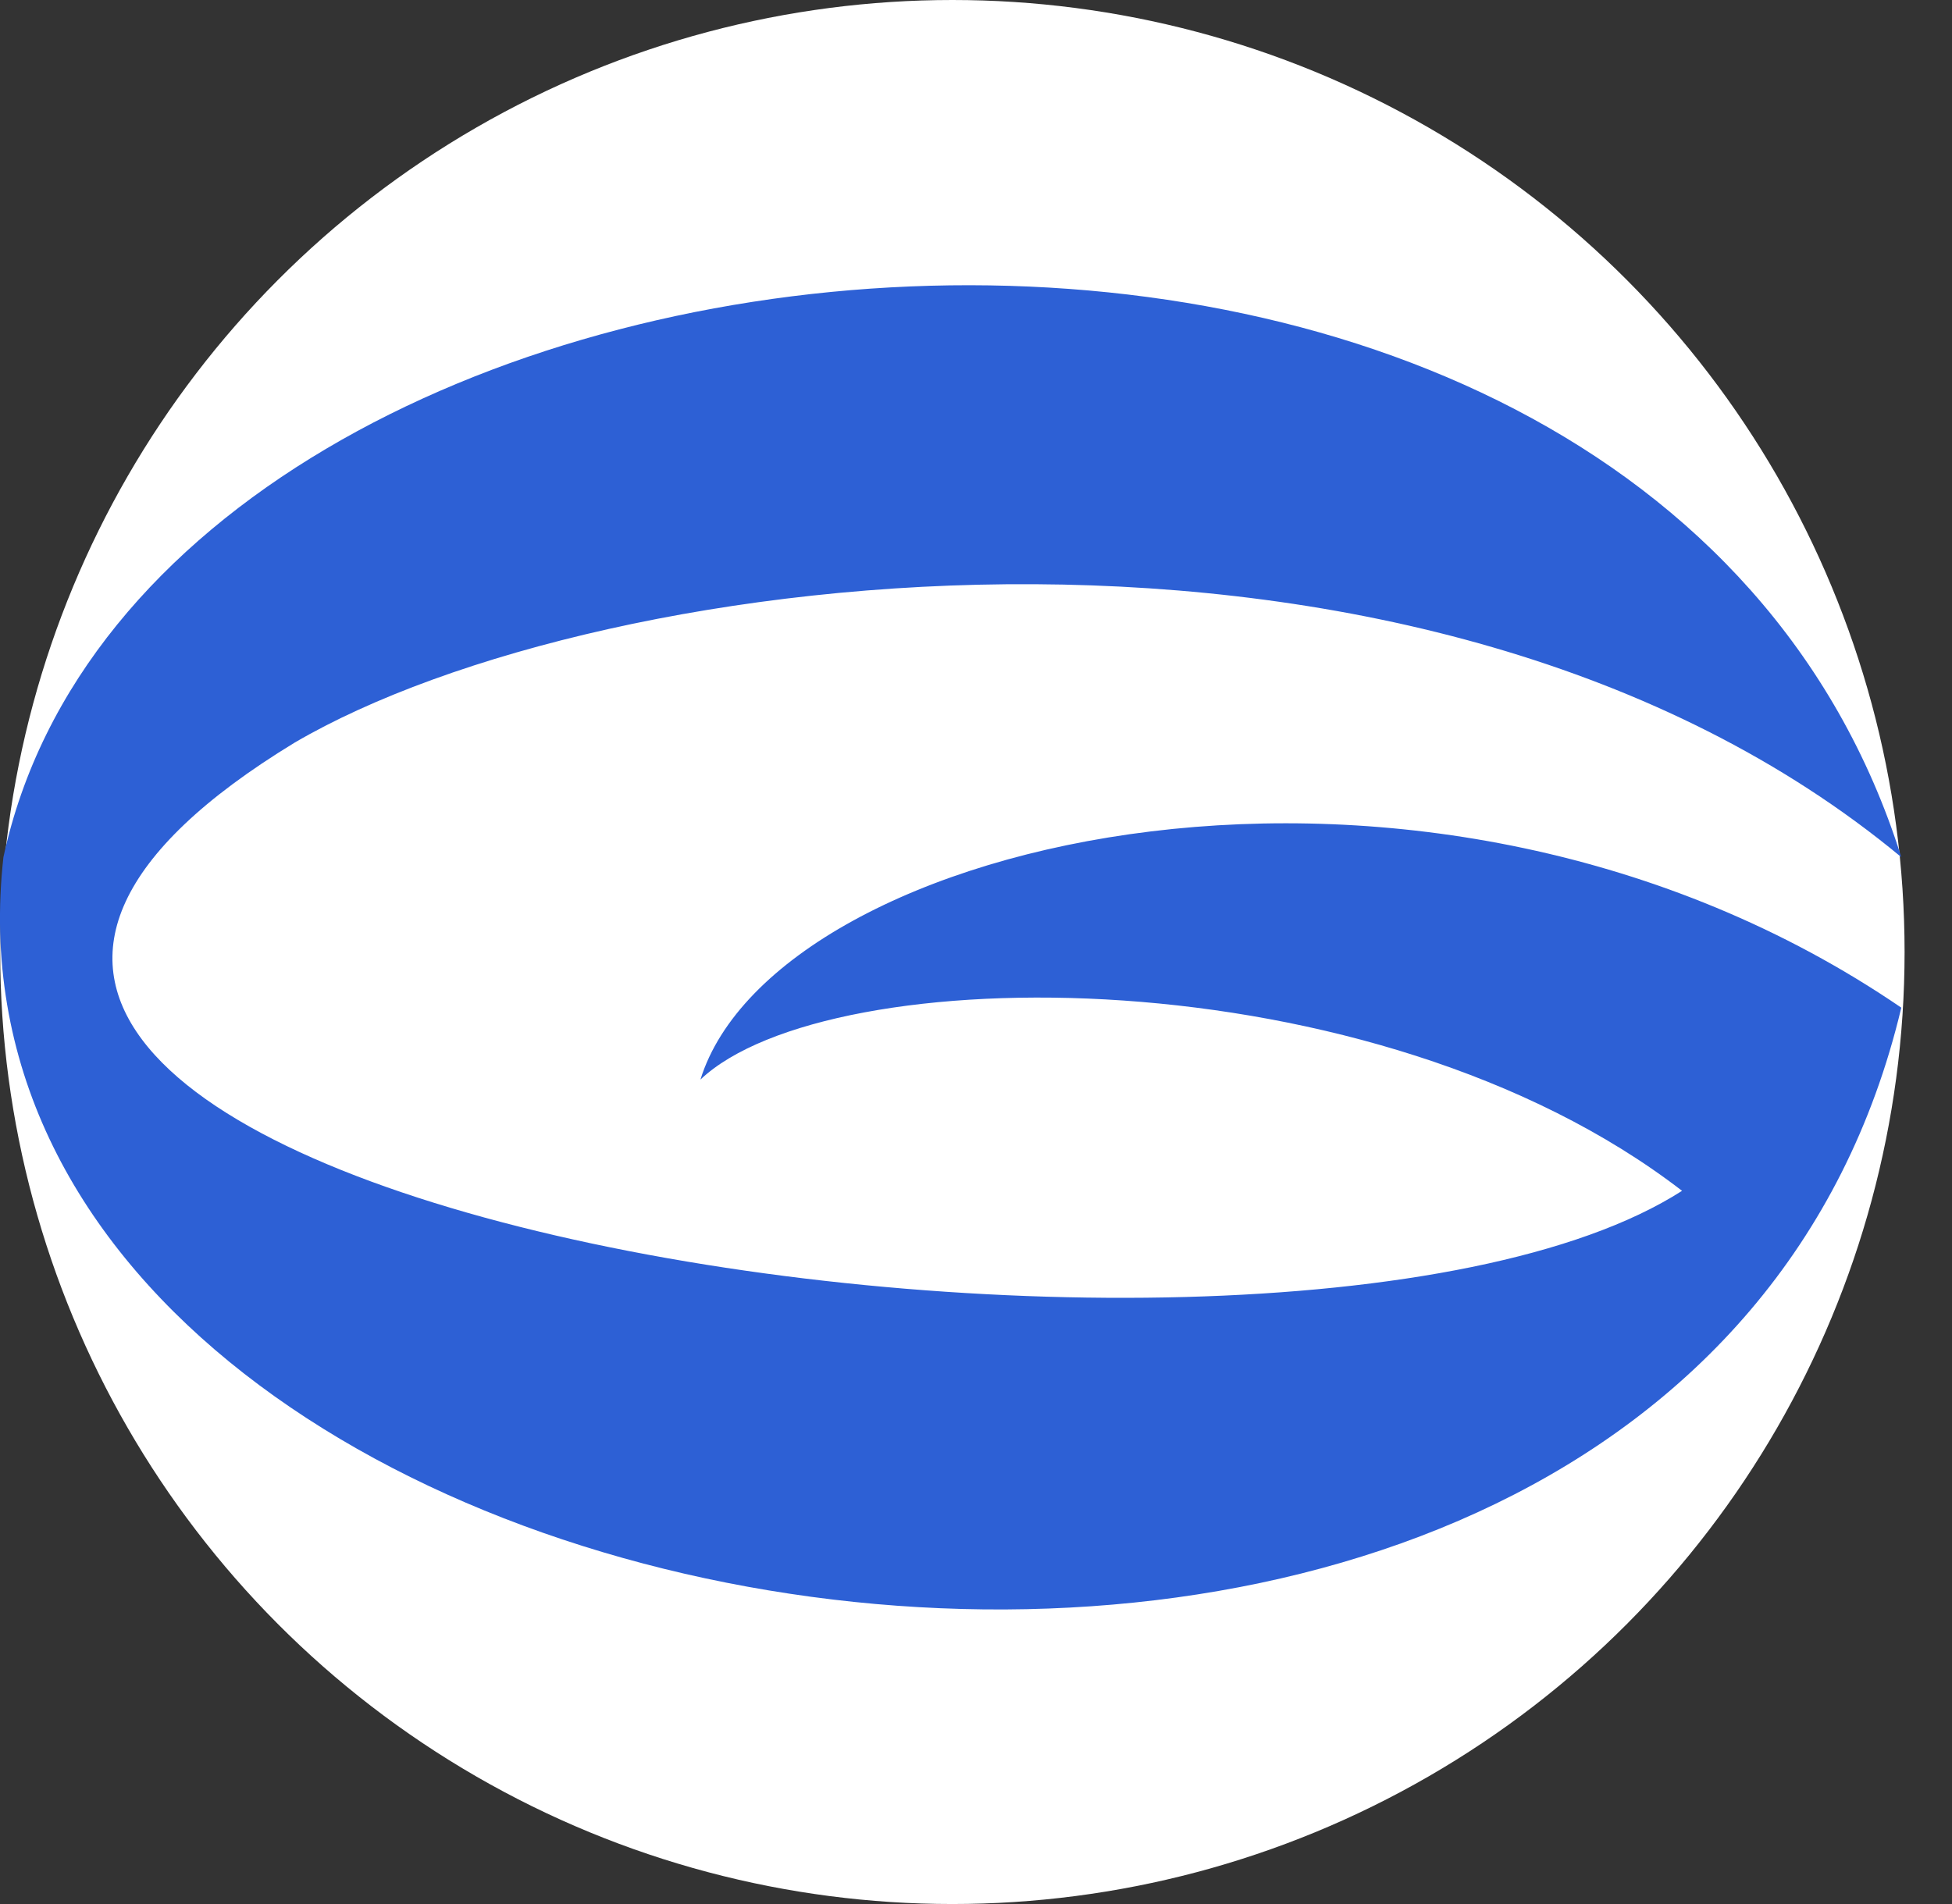 <svg width="41" height="40" viewBox="0 0 41 40" fill="none" xmlns="http://www.w3.org/2000/svg">
<rect x="0" y="0" width="41" height="40" fill="#333333" stroke="none"/>
<circle cx="20.004" cy="20" r="20" fill="white"/>
<path d="M0.072 18.007C3.206 3.492 34.437 0.55 39.935 18.007C29.928 9.705 12.65 11.821 6.189 15.601C-9.275 25.017 26.533 30.653 35.33 25.017C28.842 20.014 17.392 20.138 14.712 22.68C16.292 17.595 29.969 14.364 39.935 21.169C35.151 41.292 -1.852 35.258 0.072 18.007Z" fill="#2D60D5"/>
</svg>
